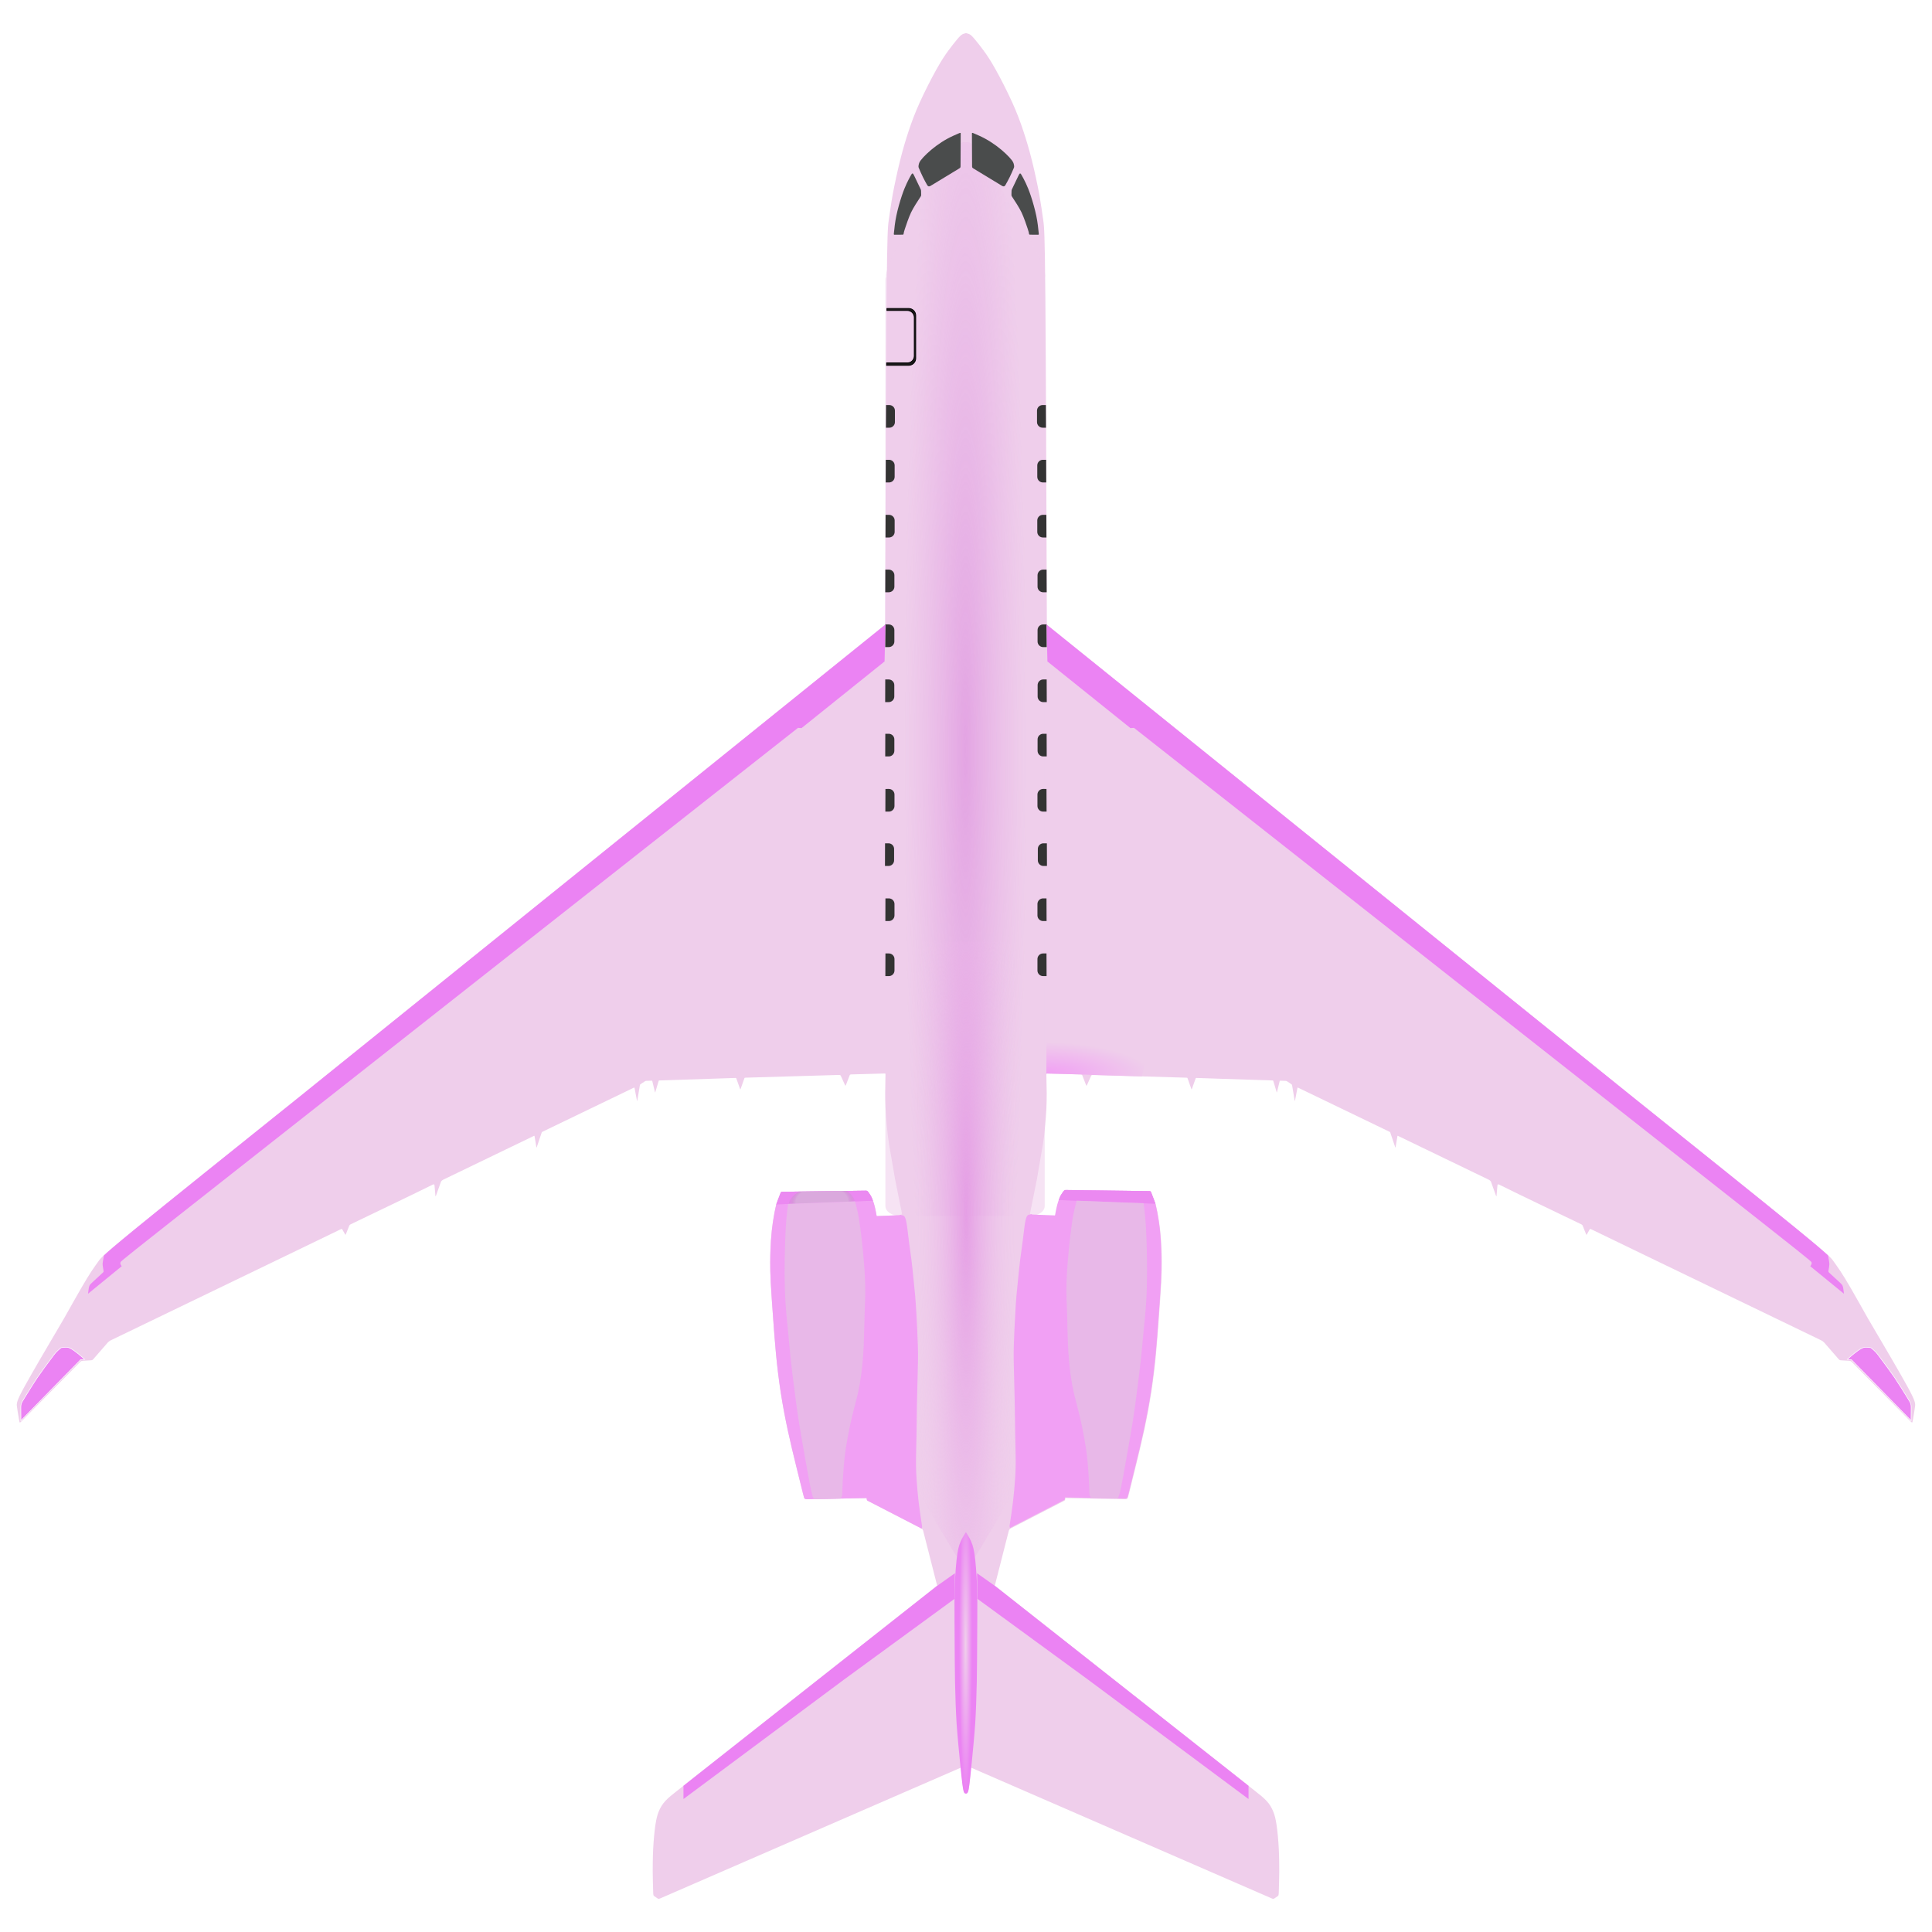 <?xml version="1.0" encoding="UTF-8" standalone="no"?>
<!-- Created with Inkscape (http://www.inkscape.org/) -->

<svg
   width="275mm"
   height="275mm"
   viewBox="0 0 275 275"
   version="1.1"
   id="svg5"
   xml:space="preserve"
   xmlns:xlink="http://www.w3.org/1999/xlink"
   xmlns="http://www.w3.org/2000/svg"
   xmlns:svg="http://www.w3.org/2000/svg"><defs
     id="defs2"><linearGradient
       id="linearGradient5"><stop
         style="stop-color:#e3a4e3;stop-opacity:1;"
         offset="0"
         id="stop4" /><stop
         style="stop-color:#efceeb;stop-opacity:0.565;"
         offset="0.711"
         id="stop5" /></linearGradient><linearGradient
       id="linearGradient2"><stop
         style="stop-color:#f1a0f4;stop-opacity:1;"
         offset="0"
         id="stop1" /><stop
         style="stop-color:#efceeb;stop-opacity:1;"
         offset="1"
         id="stop2" /></linearGradient><linearGradient
       id="linearGradient12"><stop
         style="stop-color:#696969;stop-opacity:0;"
         offset="0"
         id="stop13" /><stop
         style="stop-color:#585858;stop-opacity:0;"
         offset="1"
         id="stop14" /></linearGradient><linearGradient
       id="linearGradient11"><stop
         style="stop-color:#efceeb;stop-opacity:1;"
         offset="0"
         id="stop11" /><stop
         style="stop-color:#eb83f3;stop-opacity:1;"
         offset="1"
         id="stop12" /></linearGradient><linearGradient
       id="linearGradient35"><stop
         style="stop-color:#e59fe5;stop-opacity:1;"
         offset="0"
         id="stop35" /><stop
         style="stop-color:#efceeb;stop-opacity:0;"
         offset="1"
         id="stop36" /></linearGradient><linearGradient
       id="linearGradient21"><stop
         style="stop-color:#c9c9c9;stop-opacity:1;"
         offset="0.764"
         id="stop21" /><stop
         style="stop-color:#898989;stop-opacity:0;"
         offset="1"
         id="stop22" /></linearGradient><radialGradient
       xlink:href="#linearGradient21"
       id="radialGradient22"
       cx="130.173"
       cy="187.117"
       fx="130.173"
       fy="187.117"
       r="4.743"
       gradientTransform="matrix(1.021,-0.039,0.023,0.6,-7.004,77.036)"
       gradientUnits="userSpaceOnUse" /><radialGradient
       xlink:href="#linearGradient5"
       id="radialGradient36"
       cx="150.842"
       cy="25.849"
       fx="150.842"
       fy="25.849"
       r="7.733"
       gradientTransform="matrix(-1.581,0,0.001,-21.117,389.104,665.851)"
       gradientUnits="userSpaceOnUse" /><radialGradient
       xlink:href="#linearGradient11"
       id="radialGradient12"
       cx="150.6"
       cy="249.385"
       fx="150.6"
       fy="249.385"
       r="1.627"
       gradientTransform="matrix(0,12.907,-0.573,0,293.574,-1696.572)"
       gradientUnits="userSpaceOnUse" /><radialGradient
       xlink:href="#linearGradient12"
       id="radialGradient14"
       cx="150.548"
       cy="249.557"
       fx="150.548"
       fy="249.557"
       r="1.627"
       gradientTransform="matrix(0.386,0,0,11.438,92.63,-2607.911)"
       gradientUnits="userSpaceOnUse" /><radialGradient
       xlink:href="#linearGradient35"
       id="radialGradient7"
       gradientUnits="userSpaceOnUse"
       gradientTransform="matrix(0.959,0,-8.2187016e-4,12.229,6.112,-130.528)"
       cx="150.842"
       cy="25.849"
       fx="150.842"
       fy="25.849"
       r="7.733" /><radialGradient
       xlink:href="#linearGradient2"
       id="radialGradient13"
       gradientUnits="userSpaceOnUse"
       gradientTransform="matrix(-2.145,0.055,0.016,0.639,484.45,51.315)"
       cx="162.223"
       cy="165.388"
       fx="162.223"
       fy="165.388"
       r="6.988" /><filter
       style="color-interpolation-filters:sRGB"
       id="filter5"
       x="-0.075"
       y="-0.02"
       width="1.151"
       height="1.041"><feGaussianBlur
         stdDeviation="0.361"
         id="feGaussianBlur5" /></filter></defs><g
     id="layer1"
     style="display:inline"><g
       id="g5"
       style="display:inline;opacity:1"
       transform="translate(-13.228,-13.155)"><path
         id="path2"
         style="display:inline;opacity:1;fill:#efceeb;fill-opacity:1;stroke-width:0.119"
         d="m 150.696,17.877 c 10e-6,-1e-6 -0.032,0.008 -0.063,0.016 -0.032,0.008 0.031,-0.008 -5.1e-4,0 -0.032,0.008 -0.19,0.046 -0.308,0.093 -0.118,0.047 -0.228,0.109 -0.365,0.233 -0.137,0.123 -0.301,0.308 -0.587,0.653 -0.286,0.345 -0.692,0.849 -1.15,1.474 -0.458,0.625 -0.968,1.371 -1.697,2.675 -0.729,1.303 -1.677,3.162 -2.377,4.707 -0.7,1.545 -1.153,2.777 -1.581,4.065 -0.428,1.288 -0.829,2.63 -1.215,4.174 -0.386,1.543 -0.832,3.638 -1.052,4.842 -0.219,1.204 -0.433,2.722 -0.567,3.679 -0.134,0.957 -0.225,1.607 -0.304,11.155 -0.079,9.548 -0.145,27.995 -0.212,46.442 l -55.631,44.835 -27.815,22.417 c -9.278,7.436 -18.556,14.873 -23.291,18.741 -4.735,3.868 -4.927,4.169 -5.189,4.539 -0.261,0.37 -0.592,0.81 -0.992,1.412 -0.4,0.602 -0.869,1.366 -1.536,2.519 -0.668,1.152 -1.533,2.693 -2.399,4.233 -2.263,3.846 -4.526,7.692 -5.656,9.752 -1.13,2.06 -1.125,2.386 -1.072,2.815 0.054,0.429 0.195,1.292 0.276,1.752 0.08,0.46 0.099,0.522 0.137,0.532 0.039,0.011 0.096,-0.036 0.153,-0.082 l 8.364,-8.471 c 0.068,-0.068 0.135,-0.136 0.212,-0.174 0.076,-0.038 0.161,-0.046 0.246,-0.054 l 1.141,-0.068 c 0.071,-0.006 0.141,-0.012 0.198,-0.04 0.058,-0.028 0.102,-0.077 0.146,-0.126 l 2.067,-2.374 c 0.075,-0.071 0.151,-0.142 0.24,-0.203 0.089,-0.061 0.193,-0.111 0.296,-0.161 l 7.964,-3.844 8.273,-3.994 8.273,-3.994 8.104,-3.918 c 0.056,-0.025 0.112,-0.051 0.151,-0.044 0.039,0.007 0.061,0.045 0.083,0.084 l 0.363,0.641 c 0.027,0.054 0.054,0.107 0.079,0.105 0.025,-0.002 0.048,-0.061 0.071,-0.12 l 0.445,-1.115 c 0.023,-0.056 0.045,-0.112 0.084,-0.156 0.039,-0.044 0.095,-0.075 0.15,-0.107 l 5.861,-2.817 3.014,-1.455 2.768,-1.356 c 0.082,-0.033 0.164,-0.066 0.211,-0.049 0.047,0.017 0.059,0.085 0.071,0.153 l 0.121,1.383 c 0.008,0.086 0.015,0.172 0.034,0.172 0.019,-6.1e-4 0.049,-0.088 0.079,-0.176 l 0.696,-1.938 c 0.039,-0.05 0.078,-0.099 0.124,-0.141 0.046,-0.041 0.101,-0.074 0.155,-0.107 l 6.507,-3.142 3.254,-1.571 3.16,-1.526 c 0.031,-0.015 0.062,-0.03 0.081,-0.02 0.019,0.01 0.024,0.044 0.03,0.079 l 0.255,1.525 c 0.007,0.04 0.013,0.081 0.024,0.081 0.01,-5.9e-4 0.024,-0.043 0.038,-0.084 l 0.7,-2.077 c 0.007,-0.02 0.014,-0.04 0.03,-0.057 0.016,-0.016 0.042,-0.029 0.067,-0.041 l 12.983,-6.262 c 0.039,-0.019 0.077,-0.037 0.101,-0.024 0.024,0.013 0.032,0.058 0.041,0.102 l 0.315,1.65 c 0.015,0.08 0.03,0.159 0.045,0.157 0.015,-0.002 0.029,-0.086 0.042,-0.17 l 0.341,-2.047 c 0.007,-0.042 0.014,-0.083 0.041,-0.12 0.027,-0.037 0.075,-0.068 0.122,-0.099 l 0.548,-0.363 c 0.036,-0.024 0.072,-0.047 0.113,-0.06 0.041,-0.013 0.087,-0.014 0.132,-0.015 l 0.716,-0.021 c 0.03,-0.001 0.059,-0.002 0.077,0.013 0.019,0.015 0.026,0.044 0.033,0.074 l 0.361,1.491 c 0.011,0.047 0.022,0.094 0.036,0.091 0.013,-0.002 0.029,-0.053 0.044,-0.105 l 0.451,-1.503 c 0.009,-0.031 0.018,-0.06 0.041,-0.076 0.024,-0.016 0.062,-0.018 0.1,-0.019 l 10.764,-0.354 c 0.044,-0.001 0.087,-0.003 0.116,0.016 0.029,0.019 0.042,0.058 0.056,0.097 l 0.497,1.396 c 0.02,0.055 0.039,0.11 0.059,0.11 0.02,-4.3e-4 0.04,-0.057 0.059,-0.113 l 0.515,-1.455 c 0.01,-0.029 0.02,-0.057 0.045,-0.072 0.025,-0.015 0.065,-0.017 0.105,-0.018 l 13.268,-0.39 c 0.084,-0.002 0.167,-0.005 0.223,0.024 0.055,0.029 0.082,0.088 0.109,0.147 l 0.546,1.216 c 0.032,0.07 0.063,0.141 0.092,0.142 0.029,9.2e-4 0.055,-0.068 0.082,-0.137 l 0.491,-1.273 c 0.024,-0.063 0.048,-0.125 0.095,-0.158 0.046,-0.032 0.116,-0.034 0.184,-0.036 l 4.737,-0.13 c 0.042,-0.001 0.084,-0.002 0.105,0.019 0.021,0.021 0.021,0.065 0.022,0.108 l -0.051,2.655 c 0.004,0.718 0.007,1.436 0.045,2.211 0.038,0.775 0.11,1.607 0.183,2.439 l 0.133,1.344 c 0.057,0.434 0.115,0.869 0.167,1.215 0.052,0.347 0.099,0.606 0.146,0.865 l 0.751,4.342 0.875,4.34 c 0.041,0.203 0.082,0.406 0.025,0.511 -0.057,0.105 -0.21,0.113 -0.364,0.12 l -2.689,0.105 -0.495,0.02 c -0.027,-0.145 -0.054,-0.291 -0.084,-0.45 -0.03,-0.16 -0.062,-0.333 -0.115,-0.574 -0.053,-0.24 -0.128,-0.547 -0.203,-0.794 -0.075,-0.246 -0.152,-0.432 -0.219,-0.596 -0.067,-0.164 -0.125,-0.306 -0.205,-0.451 -0.08,-0.144 -0.182,-0.291 -0.269,-0.417 -0.088,-0.126 -0.161,-0.233 -0.24,-0.285 -0.079,-0.053 -0.162,-0.052 -0.246,-0.051 l -11.81,0.155 c -0.075,0.001 -0.15,0.002 -0.199,0.036 -0.05,0.034 -0.075,0.1 -0.176,0.365 -0.101,0.265 -0.278,0.729 -0.379,0.994 -0.101,0.264 -0.125,0.329 -0.144,0.395 -0.019,0.067 -0.032,0.137 -0.073,0.32 -0.042,0.183 -0.111,0.481 -0.186,0.87 -0.075,0.389 -0.154,0.871 -0.22,1.303 -0.065,0.432 -0.116,0.813 -0.163,1.258 -0.047,0.445 -0.091,0.955 -0.122,1.426 -0.031,0.471 -0.05,0.903 -0.067,1.366 -0.017,0.463 -0.03,0.957 -0.033,1.667 -0.002,0.71 0.007,1.636 0.079,2.999 0.071,1.363 0.204,3.163 0.33,4.906 0.126,1.743 0.246,3.429 0.413,5.178 0.167,1.749 0.38,3.56 0.662,5.396 0.282,1.836 0.634,3.695 1.012,5.455 0.379,1.76 0.845,3.669 1.17,4.989 0.325,1.32 0.866,3.495 0.998,4.028 0.132,0.533 0.168,0.676 0.264,0.747 0.095,0.07 0.251,0.067 0.406,0.064 l 8.384,-0.164 0.026,0.164 c 0.006,0.054 0.013,0.108 0.039,0.147 0.027,0.039 0.074,0.063 0.122,0.088 l 7.508,3.873 c 0.1,0.051 0.2,0.103 0.263,0.181 0.063,0.078 0.09,0.183 0.117,0.288 l 1.873,7.346 0.1,0.392 -0.281,0.222 -4.821,3.8 -4.821,3.801 -4.821,3.8 -4.821,3.801 -4.82,3.8 -4.821,3.801 -4.821,3.8 -3.062,2.425 c -0.586,0.459 -1.173,0.917 -1.606,1.39 -0.433,0.472 -0.714,0.958 -0.926,1.473 -0.212,0.515 -0.357,1.061 -0.488,1.951 -0.131,0.89 -0.249,2.126 -0.312,3.344 -0.063,1.218 -0.071,2.645 -0.069,3.316 0.002,0.671 0.021,1.292 0.032,1.656 0.011,0.364 0.029,0.957 0.036,1.212 0.008,0.255 0.011,0.379 0.04,0.459 0.028,0.08 0.081,0.116 0.134,0.152 l 0.238,0.161 0.187,0.126 c 0.058,0.039 0.115,0.078 0.186,0.079 0.071,0.001 0.155,-0.036 0.239,-0.072 l 10.506,-4.569 10.759,-4.679 10.759,-4.679 10.759,-4.679 0.062,0.633 0.056,0.582 0.062,0.653 0.069,0.665 0.072,0.51 0.097,0.387 c 0.004,0.018 0.011,0.044 0.013,0.053 0.002,0.009 0.047,0.062 0.072,0.092 0.025,0.029 0.111,0.097 0.126,0.103 0.016,0.006 0.027,0.011 0.047,0.017 0.02,0.007 0.029,0.009 0.04,0.009 0.012,10e-6 0.018,10e-4 0.037,-0.005 0.02,-0.007 0.04,-0.011 0.056,-0.018 0.016,-0.007 0.094,-0.07 0.12,-0.099 0.025,-0.029 0.054,-0.067 0.067,-0.094 0.012,-0.026 0.018,-0.056 0.018,-0.056 l 0.098,-0.388 0.072,-0.51 0.069,-0.665 0.062,-0.653 0.056,-0.582 0.062,-0.633 10.759,4.679 10.759,4.679 10.759,4.679 10.506,4.569 c 0.084,0.037 0.169,0.073 0.24,0.072 0.071,-10e-4 0.128,-0.04 0.186,-0.079 l 0.187,-0.126 0.238,-0.161 c 0.053,-0.036 0.106,-0.072 0.134,-0.152 0.028,-0.08 0.032,-0.204 0.04,-0.459 0.008,-0.255 0.025,-0.847 0.036,-1.212 0.011,-0.364 0.029,-0.985 0.032,-1.656 0.002,-0.671 -0.006,-2.098 -0.069,-3.316 -0.063,-1.218 -0.181,-2.454 -0.312,-3.344 -0.131,-0.89 -0.275,-1.435 -0.488,-1.951 -0.212,-0.515 -0.493,-1.001 -0.926,-1.473 -0.433,-0.472 -1.02,-0.931 -1.606,-1.39 l -3.062,-2.425 -4.821,-3.8 -4.821,-3.801 -4.821,-3.8 -4.821,-3.801 -4.821,-3.8 -4.82,-3.801 -4.821,-3.8 -0.281,-0.222 0.1,-0.392 1.873,-7.346 c 0.027,-0.105 0.053,-0.21 0.117,-0.288 0.063,-0.078 0.163,-0.129 0.263,-0.181 l 7.508,-3.873 c 0.048,-0.025 0.095,-0.049 0.122,-0.088 0.027,-0.039 0.033,-0.093 0.039,-0.147 l 0.026,-0.164 8.385,0.164 c 0.155,0.003 0.311,0.006 0.406,-0.064 0.095,-0.07 0.131,-0.214 0.264,-0.747 0.132,-0.533 0.673,-2.708 0.998,-4.028 0.325,-1.32 0.791,-3.229 1.17,-4.989 0.379,-1.76 0.731,-3.62 1.013,-5.455 0.282,-1.836 0.495,-3.647 0.662,-5.396 0.167,-1.749 0.287,-3.435 0.413,-5.178 0.126,-1.743 0.259,-3.543 0.33,-4.906 0.071,-1.363 0.08,-2.289 0.078,-2.999 -0.002,-0.71 -0.016,-1.204 -0.033,-1.667 -0.017,-0.463 -0.035,-0.895 -0.067,-1.366 -0.031,-0.471 -0.074,-0.98 -0.121,-1.426 -0.047,-0.445 -0.099,-0.827 -0.164,-1.258 -0.065,-0.432 -0.144,-0.913 -0.219,-1.303 -0.075,-0.389 -0.145,-0.687 -0.186,-0.87 -0.042,-0.183 -0.055,-0.253 -0.074,-0.32 -0.019,-0.067 -0.043,-0.131 -0.144,-0.395 -0.101,-0.264 -0.278,-0.728 -0.379,-0.994 -0.101,-0.265 -0.126,-0.332 -0.176,-0.365 -0.05,-0.034 -0.125,-0.035 -0.199,-0.036 l -11.809,-0.155 c -0.084,-0.001 -0.167,-0.002 -0.246,0.051 -0.079,0.053 -0.153,0.159 -0.24,0.285 -0.088,0.126 -0.189,0.273 -0.269,0.417 -0.08,0.144 -0.138,0.287 -0.206,0.451 -0.067,0.164 -0.143,0.35 -0.219,0.596 -0.075,0.246 -0.15,0.553 -0.203,0.794 -0.053,0.24 -0.086,0.414 -0.116,0.574 -0.03,0.16 -0.056,0.305 -0.083,0.45 l -0.495,-0.02 -2.689,-0.105 c -0.154,-0.007 -0.308,-0.015 -0.364,-0.12 -0.057,-0.105 -0.016,-0.308 0.025,-0.511 l 0.875,-4.34 0.751,-4.342 c 0.047,-0.259 0.094,-0.518 0.146,-0.865 0.052,-0.347 0.109,-0.781 0.166,-1.215 l 0.133,-1.344 c 0.073,-0.832 0.145,-1.664 0.183,-2.439 0.038,-0.775 0.041,-1.493 0.045,-2.211 l -0.051,-2.655 c 2e-4,-0.043 4.1e-4,-0.087 0.022,-0.108 0.021,-0.021 0.063,-0.02 0.105,-0.019 l 4.736,0.13 c 0.069,0.002 0.138,0.004 0.184,0.036 0.046,0.032 0.071,0.095 0.095,0.158 l 0.491,1.273 c 0.026,0.069 0.053,0.138 0.082,0.137 0.029,-9.2e-4 0.06,-0.071 0.092,-0.142 l 0.546,-1.216 c 0.027,-0.059 0.053,-0.119 0.109,-0.147 0.055,-0.029 0.139,-0.026 0.222,-0.024 l 13.269,0.39 c 0.04,10e-4 0.08,0.003 0.105,0.018 0.025,0.015 0.035,0.044 0.045,0.072 l 0.515,1.455 c 0.02,0.056 0.04,0.112 0.059,0.113 0.02,4.3e-4 0.039,-0.055 0.058,-0.11 l 0.498,-1.396 c 0.014,-0.039 0.027,-0.078 0.056,-0.097 0.029,-0.019 0.073,-0.017 0.116,-0.016 l 10.764,0.354 c 0.038,10e-4 0.076,0.003 0.1,0.019 0.024,0.016 0.032,0.046 0.041,0.076 l 0.451,1.503 c 0.015,0.051 0.031,0.103 0.044,0.105 0.013,0.002 0.025,-0.045 0.036,-0.091 l 0.361,-1.491 c 0.007,-0.03 0.014,-0.06 0.033,-0.074 0.019,-0.015 0.048,-0.014 0.077,-0.013 l 0.716,0.021 c 0.045,10e-4 0.091,0.003 0.132,0.015 0.041,0.013 0.076,0.036 0.113,0.06 l 0.549,0.363 c 0.047,0.031 0.094,0.063 0.121,0.099 0.027,0.037 0.034,0.078 0.041,0.12 l 0.341,2.047 c 0.014,0.084 0.028,0.168 0.042,0.17 0.015,0.002 0.03,-0.078 0.045,-0.157 l 0.315,-1.65 c 0.008,-0.045 0.017,-0.089 0.041,-0.102 0.024,-0.013 0.062,0.005 0.101,0.024 l 12.983,6.262 c 0.025,0.012 0.051,0.025 0.067,0.041 0.016,0.017 0.023,0.036 0.03,0.057 l 0.7,2.077 c 0.014,0.042 0.028,0.084 0.038,0.084 0.01,5e-4 0.017,-0.04 0.024,-0.081 l 0.255,-1.525 c 0.006,-0.034 0.011,-0.069 0.03,-0.079 0.019,-0.01 0.049,0.005 0.081,0.02 l 3.16,1.526 3.254,1.571 6.507,3.142 c 0.054,0.033 0.108,0.066 0.154,0.107 0.046,0.041 0.085,0.091 0.125,0.141 l 0.696,1.938 c 0.03,0.087 0.06,0.175 0.079,0.176 0.019,6.1e-4 0.026,-0.086 0.034,-0.172 l 0.12,-1.383 c 0.012,-0.068 0.024,-0.136 0.071,-0.153 0.047,-0.017 0.129,0.015 0.211,0.049 l 2.767,1.356 3.014,1.455 5.861,2.817 c 0.056,0.031 0.112,0.063 0.151,0.107 0.039,0.044 0.061,0.099 0.084,0.156 l 0.445,1.115 c 0.023,0.059 0.047,0.118 0.072,0.12 0.025,0.002 0.052,-0.051 0.079,-0.105 l 0.363,-0.641 c 0.022,-0.039 0.043,-0.077 0.082,-0.084 0.039,-0.007 0.096,0.018 0.152,0.044 l 8.104,3.918 8.273,3.994 8.273,3.994 7.964,3.844 c 0.103,0.05 0.206,0.1 0.295,0.161 0.089,0.061 0.164,0.132 0.24,0.203 l 2.067,2.374 c 0.044,0.049 0.089,0.099 0.147,0.126 0.058,0.028 0.128,0.034 0.198,0.04 l 1.14,0.068 c 0.085,0.008 0.171,0.016 0.247,0.054 0.076,0.038 0.144,0.106 0.212,0.174 l 8.364,8.471 c 0.057,0.046 0.115,0.092 0.153,0.082 0.039,-0.011 0.058,-0.072 0.138,-0.532 0.081,-0.46 0.222,-1.323 0.275,-1.752 0.054,-0.429 0.058,-0.755 -1.071,-2.815 -1.13,-2.06 -3.393,-5.906 -5.656,-9.752 -0.866,-1.541 -1.731,-3.081 -2.399,-4.233 -0.668,-1.152 -1.137,-1.917 -1.537,-2.519 -0.4,-0.602 -0.731,-1.042 -0.992,-1.412 -0.261,-0.37 -0.454,-0.671 -5.189,-4.539 -4.735,-3.868 -14.013,-11.305 -23.291,-18.741 L 217.867,146.92 162.237,102.085 c -0.067,-18.447 -0.133,-36.894 -0.212,-46.442 -0.079,-9.548 -0.17,-10.198 -0.304,-11.155 -0.134,-0.957 -0.347,-2.475 -0.566,-3.679 -0.219,-1.204 -0.665,-3.298 -1.052,-4.842 -0.386,-1.544 -0.788,-2.886 -1.216,-4.174 -0.428,-1.288 -0.88,-2.52 -1.58,-4.065 -0.7,-1.545 -1.648,-3.404 -2.377,-4.707 -0.729,-1.303 -1.239,-2.05 -1.697,-2.675 -0.458,-0.625 -0.864,-1.129 -1.15,-1.474 -0.286,-0.345 -0.45,-0.529 -0.587,-0.653 -0.137,-0.123 -0.246,-0.186 -0.365,-0.233 -0.118,-0.047 -0.245,-0.078 -0.309,-0.093 -0.063,-0.015 -0.042,-0.013 -0.063,-0.016 -0.008,-9.88e-4 -0.02,-0.005 -0.031,-0.005 -0.018,3.6e-5 -0.033,0.005 -0.033,0.005 0,-1e-6 4e-5,10e-7 4e-5,0 z" /><g
         id="g54"
         style="display:inline;opacity:1"><path
           id="path34"
           style="display:inline;opacity:1;fill:url(#radialGradient36);fill-opacity:1;stroke:none;stroke-width:0.096;stroke-opacity:1"
           d="m 150.691,33.39 c -0.136,-9.98e-4 -0.272,0.001 -0.31,0.003 -0.757,0.028 -1.603,1.282 -2.309,2.421 -0.706,1.139 -1.273,2.162 -2.102,3.625 -0.829,1.462 -1.92,3.364 -3.487,6.12 -1.447,2.546 -3.295,5.817 -3.127,6.999 -0.04,0.108 -0.098,0.211 -0.098,0.328 V 184.833 c 0,0.771 0.927,1.392 2.079,1.392 h 18.513 c 1.152,0 2.079,-0.621 2.079,-1.392 V 52.885 c 0,-0.032 -0.024,-0.059 -0.027,-0.091 0.527,-0.912 -1.497,-4.493 -3.054,-7.233 -1.567,-2.757 -2.658,-4.658 -3.487,-6.12 -0.829,-1.462 -1.396,-2.486 -2.102,-3.625 -0.706,-1.139 -1.552,-2.393 -2.309,-2.421 -0.021,-7.71e-4 -0.104,4.56e-4 -0.164,5.09e-4 -0.039,-9.99e-4 -0.053,-0.005 -0.095,-0.005 z" /><path
           id="path7"
           style="display:inline;opacity:1;fill:url(#radialGradient7);fill-opacity:1;stroke:none;stroke-width:0.057;stroke-opacity:1"
           d="m 150.713,235.718 c 0.082,5.6e-4 0.165,-5.7e-4 0.188,-0.001 0.459,-0.016 0.972,-0.742 1.4,-1.402 0.428,-0.659 0.772,-1.252 1.275,-2.099 0.503,-0.847 1.164,-1.948 2.115,-3.544 0.878,-1.474 1.998,-3.368 1.896,-4.053 0.024,-0.062 0.06,-0.122 0.06,-0.19 v -76.408 c 0,-0.447 -0.562,-0.806 -1.261,-0.806 h -11.229 c -0.699,0 -1.261,0.36 -1.261,0.806 v 76.409 c 0,0.019 0.015,0.034 0.017,0.053 -0.32,0.528 0.908,2.602 1.853,4.189 0.95,1.596 1.612,2.697 2.115,3.544 0.503,0.847 0.846,1.44 1.275,2.099 0.428,0.659 0.942,1.386 1.4,1.402 0.013,4.5e-4 0.063,-2.6e-4 0.1,-2.9e-4 0.024,5.6e-4 0.032,0.003 0.058,0.003 z" /></g><use
         x="0"
         y="0"
         xlink:href="#path55"
         id="use18"
         transform="matrix(-1,0,0,1,301.454,4.7000054e-4)"
         style="display:inline;opacity:1;fill:#4d0005;fill-opacity:1" /><path
         id="path55"
         style="display:inline;opacity:1;fill:#eb83f3;fill-opacity:1;stroke-width:0.119"
         d="m 149.153,237.088 -2.533,1.793 -0.006,-0.003 -0.268,0.211 -4.821,3.8 -4.821,3.801 -4.821,3.8 -4.821,3.801 -4.82,3.8 -4.821,3.801 -4.821,3.8 -2.088,1.653 v 1.883 l 22.87,-17.016 15.71,-11.476 z" /><g
         id="g22"><path
           id="path25"
           style="display:inline;opacity:1;mix-blend-mode:normal;fill:#f1a0f4;fill-opacity:1;stroke-width:0.119"
           d="m 136.433,182.638 -11.81,0.155 c -0.075,0.001 -0.15,0.002 -0.199,0.036 -0.05,0.034 -0.075,0.1 -0.176,0.365 -0.101,0.265 -0.278,0.729 -0.379,0.994 -0.101,0.264 -0.125,0.329 -0.144,0.395 -0.019,0.067 -0.032,0.137 -0.073,0.32 -0.042,0.183 -0.111,0.481 -0.186,0.87 -0.075,0.389 -0.154,0.871 -0.22,1.303 -0.065,0.432 -0.116,0.813 -0.163,1.258 -0.047,0.445 -0.091,0.955 -0.122,1.426 -0.031,0.471 -0.05,0.903 -0.067,1.366 -0.017,0.463 -0.03,0.957 -0.033,1.667 -0.002,0.71 0.007,1.636 0.079,2.999 0.071,1.363 0.204,3.163 0.33,4.906 0.126,1.743 0.246,3.429 0.413,5.178 0.167,1.749 0.38,3.56 0.662,5.396 0.282,1.836 0.634,3.695 1.012,5.455 0.379,1.76 0.845,3.669 1.17,4.989 0.325,1.32 0.866,3.495 0.998,4.028 0.132,0.533 0.168,0.676 0.264,0.747 0.095,0.07 0.251,0.067 0.406,0.064 l 8.384,-0.164 0.026,0.164 c 0.006,0.054 0.013,0.108 0.039,0.147 0.027,0.039 0.074,0.063 0.122,0.088 l 7.508,3.873 c 0.049,0.025 0.084,0.06 0.128,0.088 0.107,-0.143 0.079,-0.332 0.033,-0.615 -0.059,-0.359 -0.136,-0.865 -0.218,-1.442 -0.082,-0.577 -0.168,-1.224 -0.238,-1.816 -0.07,-0.592 -0.125,-1.13 -0.172,-1.664 -0.047,-0.534 -0.086,-1.064 -0.121,-1.61 -0.035,-0.546 -0.066,-1.107 -0.074,-1.832 -0.008,-0.725 0.008,-1.614 0.023,-2.273 0.016,-0.659 0.031,-1.087 0.047,-2.132 0.016,-1.045 0.031,-2.705 0.062,-4.373 0.031,-1.668 0.078,-3.344 0.113,-4.619 0.035,-1.275 0.058,-2.147 0.023,-3.496 -0.035,-1.349 -0.128,-3.173 -0.198,-4.447 -0.07,-1.275 -0.117,-2 -0.195,-2.885 -0.078,-0.885 -0.187,-1.929 -0.273,-2.763 -0.086,-0.834 -0.148,-1.458 -0.258,-2.316 -0.11,-0.858 -0.266,-1.95 -0.375,-2.801 -0.109,-0.851 -0.169,-1.46 -0.249,-2.011 -0.08,-0.551 -0.179,-1.044 -0.322,-1.284 -0.143,-0.24 -0.331,-0.226 -0.444,-0.244 -0.054,-0.009 -0.091,-0.026 -0.136,-0.074 -0.073,0.031 -0.135,0.072 -0.234,0.077 l -2.689,0.105 -0.495,0.019 c -0.027,-0.145 -0.054,-0.291 -0.084,-0.45 -0.03,-0.16 -0.062,-0.333 -0.115,-0.574 -0.053,-0.24 -0.128,-0.547 -0.203,-0.794 -0.075,-0.246 -0.152,-0.432 -0.219,-0.596 -0.067,-0.164 -0.125,-0.306 -0.205,-0.451 -0.08,-0.144 -0.182,-0.291 -0.269,-0.417 -0.088,-0.126 -0.161,-0.233 -0.24,-0.285 -0.079,-0.053 -0.162,-0.051 -0.246,-0.05 z" /><path
           id="path6"
           style="display:inline;opacity:1;fill:#eb83f3;fill-opacity:1;stroke:none;stroke-width:0.079"
           d="m 136.433,182.638 -11.81,0.155 c -0.075,0.001 -0.15,0.002 -0.199,0.036 -0.05,0.034 -0.075,0.1 -0.176,0.365 -0.101,0.265 -0.278,0.729 -0.379,0.994 -0.101,0.264 -0.125,0.329 -0.144,0.395 -1.5e-4,5.3e-4 -3.6e-4,0.002 -5.2e-4,0.003 l 13.75,-0.525 c -0.027,-0.068 -0.056,-0.159 -0.081,-0.22 -0.067,-0.164 -0.125,-0.306 -0.205,-0.451 -0.08,-0.144 -0.182,-0.291 -0.269,-0.417 -0.088,-0.126 -0.161,-0.233 -0.24,-0.285 -0.079,-0.053 -0.162,-0.051 -0.246,-0.05 z" /><path
           id="path20"
           style="display:inline;opacity:0.5;fill:#ec91f0;fill-opacity:1;stroke:none;stroke-width:0.079"
           d="m 136.439,182.638 -11.81,0.155 c -0.075,0.001 -0.15,0.002 -0.199,0.036 -0.05,0.034 -0.075,0.1 -0.176,0.365 -0.101,0.265 -0.278,0.729 -0.379,0.994 -0.101,0.264 -0.125,0.329 -0.144,0.395 -1.5e-4,5.3e-4 -3.6e-4,0.002 -5.2e-4,0.003 l 13.75,-0.525 c -0.027,-0.068 -0.056,-0.159 -0.081,-0.22 -0.067,-0.164 -0.125,-0.306 -0.205,-0.451 -0.08,-0.144 -0.182,-0.291 -0.269,-0.417 -0.088,-0.126 -0.161,-0.233 -0.24,-0.285 -0.079,-0.053 -0.162,-0.051 -0.246,-0.05 z" /><path
           id="path21"
           style="display:inline;opacity:0.5;fill:url(#radialGradient22);fill-opacity:1;stroke:none;stroke-width:0.079"
           d="m 133.789,182.672 -6.746,0.089 c -0.166,0.065 -0.296,0.137 -0.413,0.213 -0.197,0.129 -0.359,0.269 -0.497,0.408 -0.138,0.138 -0.253,0.275 -0.354,0.427 -0.101,0.152 -0.189,0.319 -0.252,0.464 -0.046,0.104 -0.075,0.186 -0.097,0.252 l 9.486,-0.362 c -0.018,-0.078 -0.04,-0.159 -0.073,-0.248 -0.051,-0.134 -0.125,-0.28 -0.202,-0.4 -0.076,-0.12 -0.154,-0.215 -0.241,-0.311 -0.087,-0.095 -0.184,-0.19 -0.302,-0.291 -0.089,-0.076 -0.194,-0.157 -0.309,-0.24 z" /><path
           id="path23"
           style="display:inline;opacity:1;fill:#e8b8e8;fill-opacity:1;stroke-width:0.119;filter:url(#filter5)"
           d="m 134.933,184.158 -9.524,0.364 c -0.036,0.242 -0.068,0.437 -0.113,0.819 -0.072,0.617 -0.16,1.499 -0.221,2.47 -0.061,0.97 -0.093,2.028 -0.121,3.125 -0.028,1.097 -0.05,2.232 -0.044,3.533 0.006,1.301 0.039,2.767 0.127,4.151 0.088,1.384 0.231,2.685 0.358,4.008 0.127,1.323 0.237,2.668 0.397,4.139 0.16,1.472 0.369,3.07 0.546,4.454 0.176,1.384 0.32,2.552 0.601,4.31 0.281,1.758 0.7,4.107 1.03,5.965 0.331,1.858 0.573,3.225 0.783,4.101 0.1,0.418 0.194,0.722 0.343,0.942 l 3.744,-0.073 c 0.312,-0.303 0.29,-0.715 0.295,-1.232 0.006,-0.645 0.061,-1.45 0.116,-2.255 0.055,-0.805 0.11,-1.61 0.204,-2.431 0.094,-0.821 0.226,-1.659 0.402,-2.629 0.176,-0.97 0.397,-2.073 0.645,-3.109 0.248,-1.036 0.524,-2.006 0.756,-2.993 0.232,-0.987 0.419,-1.99 0.573,-3.175 0.154,-1.185 0.275,-2.552 0.342,-4.018 0.066,-1.466 0.077,-3.032 0.121,-4.415 0.044,-1.384 0.121,-2.585 0.088,-4.101 -0.033,-1.516 -0.176,-3.346 -0.314,-4.785 -0.138,-1.439 -0.27,-2.486 -0.38,-3.324 -0.11,-0.838 -0.199,-1.466 -0.326,-2.084 -0.127,-0.617 -0.292,-1.224 -0.379,-1.55 -0.042,-0.159 -0.036,-0.147 -0.05,-0.205 z" /></g><use
         x="0"
         y="0"
         xlink:href="#g22"
         id="use5"
         transform="matrix(-1,0,0,1,301.411,-0.098)"
         style="display:inline;opacity:1;fill:#ed3535;fill-opacity:1" /><g
         id="g11"
         style="display:inline;opacity:1"><path
           id="path11"
           style="display:inline;opacity:1;fill:url(#radialGradient12);fill-opacity:1;stroke-width:0.079"
           d="m 150.713,231.229 v 0.003 c -0.349,0.556 -0.699,1.112 -0.921,1.783 -0.223,0.672 -0.32,1.461 -0.416,2.249 -0.069,0.728 -0.138,1.456 -0.189,2.365 -0.051,0.91 -0.091,2.219 -0.098,3.463 -0.007,1.244 0.015,4.301 0.022,5.645 0.007,1.343 0.017,3.871 0.055,5.823 0.038,1.952 0.121,4.329 0.222,5.878 0.101,1.549 0.354,4.163 0.483,5.484 0.13,1.321 0.298,3 0.419,3.72 0.099,0.59 0.18,0.815 0.434,0.81 0.241,-0.005 0.321,-0.254 0.415,-0.81 0.121,-0.72 0.289,-2.399 0.419,-3.72 0.13,-1.321 0.383,-3.936 0.483,-5.484 0.101,-1.549 0.183,-3.926 0.222,-5.878 0.038,-1.952 0.048,-4.48 0.055,-5.823 0.007,-1.343 0.03,-4.401 0.022,-5.645 -0.007,-1.244 -0.047,-2.553 -0.098,-3.463 -0.051,-0.91 -0.12,-1.637 -0.189,-2.365 -0.096,-0.788 -0.193,-1.576 -0.416,-2.249 -0.223,-0.671 -0.572,-1.227 -0.921,-1.783 v -0.003 c -3.3e-4,5.2e-4 -7e-4,0.001 -0.001,0.002 -3.3e-4,-5.3e-4 -7e-4,-0.001 -0.001,-0.002 z"
           transform="translate(0,0.004)" /><path
           id="path1"
           style="display:inline;opacity:1;fill:url(#radialGradient14);fill-opacity:1;stroke-width:0.079"
           d="m 150.713,231.233 v 0.003 c -0.349,0.556 -0.699,1.112 -0.921,1.783 -0.223,0.672 -0.32,1.461 -0.416,2.249 -0.069,0.728 -0.138,1.456 -0.189,2.365 -0.051,0.91 -0.091,2.219 -0.098,3.463 -0.007,1.244 0.015,4.301 0.022,5.645 0.007,1.343 0.017,3.871 0.055,5.823 0.038,1.952 0.121,4.329 0.222,5.878 0.101,1.549 0.354,4.163 0.483,5.484 0.13,1.321 0.298,3 0.419,3.72 0.099,0.59 0.18,0.815 0.434,0.81 0.241,-0.005 0.321,-0.254 0.415,-0.81 0.121,-0.72 0.289,-2.399 0.419,-3.72 0.13,-1.321 0.383,-3.936 0.483,-5.484 0.101,-1.549 0.183,-3.926 0.222,-5.878 0.038,-1.952 0.048,-4.48 0.055,-5.823 0.007,-1.343 0.03,-4.401 0.022,-5.645 -0.007,-1.244 -0.047,-2.553 -0.098,-3.463 -0.051,-0.91 -0.12,-1.637 -0.189,-2.365 -0.096,-0.788 -0.193,-1.576 -0.416,-2.249 -0.223,-0.671 -0.572,-1.227 -0.921,-1.783 v -0.003 c -3.3e-4,5.2e-4 -7e-4,0.001 -0.001,0.002 -3.3e-4,-5.3e-4 -7e-4,-0.001 -0.001,-0.002 z" /></g><path
         id="rect1511"
         style="display:inline;opacity:1;fill:#1a1a1a;stroke:#000000;stroke-width:0.118;stroke-opacity:1"
         d="m 139.478,57.067 c -7e-4,0.095 -0.001,0.184 -0.002,0.281 h 2.908 c 0.546,0 0.985,0.439 0.985,0.985 v 5.496 c 0,0.546 -0.439,0.985 -0.985,0.985 h -2.954 c -6.3e-4,0.117 -0.001,0.221 -0.002,0.339 h 3.14 c 0.554,0 1,-0.446 1,-1 v -6.086 c 0,-0.554 -0.446,-1 -1,-1 z" /><use
         x="0"
         y="0"
         xlink:href="#g1680"
         id="use13"
         transform="matrix(-1,0,0,1,301.446,0)"
         style="display:inline;opacity:1" /><g
         id="g1680"
         style="display:inline;opacity:1;fill:#333333"><path
           id="rect1533-4-2-8-3-8-4-3-1"
           style="display:inline;opacity:1;fill:#333333;stroke-width:0.129"
           d="m 139.206,133.191 c -0.004,1.068 -0.008,2.136 -0.012,3.225 h 0.499 c 0.443,0 0.8,-0.357 0.8,-0.8 v -1.625 c 0,-0.443 -0.357,-0.8 -0.8,-0.8 z" /><path
           id="rect1533-4-2-8-3-8-4-3"
           style="display:inline;opacity:1;fill:#333333;stroke-width:0.129"
           d="m 139.261,125.454 c -0.004,1.068 -0.008,2.136 -0.012,3.225 h 0.499 c 0.443,0 0.8,-0.357 0.8,-0.8 v -1.625 c 0,-0.443 -0.357,-0.8 -0.8,-0.8 z" /><path
           id="rect1533-4-2-8-3-8"
           style="display:inline;opacity:1;fill:#333333;stroke-width:0.129"
           d="m 139.235,109.869 c -0.004,1.068 -0.008,2.136 -0.012,3.225 h 0.499 c 0.443,0 0.8,-0.357 0.8,-0.8 v -1.625 c 0,-0.443 -0.357,-0.8 -0.8,-0.8 z" /><path
           id="rect1533-4-2-8-3-8-4"
           style="display:inline;opacity:1;fill:#333333;stroke-width:0.129"
           d="m 139.242,117.601 c -0.004,1.068 -0.008,2.136 -0.012,3.225 h 0.499 c 0.443,0 0.8,-0.357 0.8,-0.8 v -1.625 c 0,-0.443 -0.357,-0.8 -0.8,-0.8 z" /><path
           id="rect1533-4-2-8-3"
           style="display:inline;opacity:1;fill:#333333;stroke-width:0.129"
           d="m 139.244,102.038 c -0.004,1.068 -0.008,2.136 -0.012,3.225 h 0.499 c 0.443,0 0.8,-0.357 0.8,-0.8 v -1.625 c 0,-0.443 -0.357,-0.8 -0.8,-0.8 z" /><path
           id="rect1533-4-2-8"
           style="display:inline;opacity:1;fill:#333333;stroke-width:0.129"
           d="m 139.248,94.233 c -0.004,1.068 -0.008,2.136 -0.012,3.225 h 0.499 c 0.443,0 0.8,-0.357 0.8,-0.8 v -1.625 c 0,-0.443 -0.357,-0.8 -0.8,-0.8 z" /><path
           id="rect1533"
           style="opacity:1;fill:#333333;stroke-width:0.129"
           d="m 139.349,70.809 c -0.005,1.058 -0.011,2.126 -0.016,3.225 h 0.477 c 0.443,0 0.8,-0.357 0.8,-0.8 v -1.625 c 0,-0.443 -0.357,-0.8 -0.8,-0.8 z" /><path
           id="rect1533-4"
           style="display:inline;opacity:1;fill:#333333;stroke-width:0.129"
           d="m 139.312,78.602 c -0.005,1.062 -0.009,2.131 -0.014,3.225 h 0.473 c 0.443,0 0.8,-0.357 0.8,-0.8 v -1.625 c 0,-0.443 -0.357,-0.8 -0.8,-0.8 z" /><path
           id="rect1533-4-2"
           style="display:inline;opacity:1;fill:#333333;stroke-width:0.129"
           d="m 139.28,86.436 c -0.004,1.042 -0.008,2.158 -0.012,3.225 h 0.503 c 0.443,0 0.8,-0.357 0.8,-0.8 v -1.624 c 0,-0.443 -0.357,-0.8 -0.8,-0.8 z" /><path
           id="path4"
           style="display:inline;opacity:1;fill:#333333;stroke-width:0.129"
           d="m 139.261,141.031 c -0.004,1.068 -0.008,2.136 -0.012,3.225 h 0.499 c 0.443,0 0.8,-0.357 0.8,-0.8 v -1.625 c 0,-0.443 -0.357,-0.8 -0.8,-0.8 z" /><path
           id="path5"
           style="display:inline;opacity:1;fill:#333333;stroke-width:0.129"
           d="m 139.261,148.869 c -0.004,1.068 -0.008,2.136 -0.012,3.225 h 0.499 c 0.443,0 0.8,-0.357 0.8,-0.8 v -1.625 c 0,-0.443 -0.357,-0.8 -0.8,-0.8 z" /></g><use
         x="0"
         y="0"
         xlink:href="#g2"
         id="use11"
         style="display:inline;opacity:1"
         transform="matrix(-1,0,0,1,301.455,3.0999906e-4)" /><g
         id="g2"
         style="display:inline;opacity:1;fill:#4f0100;fill-opacity:1"><path
           style="display:inline;opacity:1;fill:#eb83f3;fill-opacity:1;stroke:#ffffff;stroke-width:0.079"
           d="m 16.206,215.364 c 0,0 -0.011,-1.767 -0.011,-1.767 -0.001,-0.207 -0.003,-0.414 0.059,-0.618 0.061,-0.204 0.185,-0.404 0.503,-0.92 0.318,-0.516 1.241,-2.011 1.801,-2.837 0.561,-0.826 1.385,-1.924 1.825,-2.519 0.44,-0.595 0.619,-0.852 0.833,-1.082 0.214,-0.23 0.463,-0.432 0.711,-0.635 0.229,-0.035 0.458,-0.07 0.673,-0.07 0.215,4e-5 0.416,0.035 0.704,0.19 0.288,0.155 0.664,0.429 1.008,0.705 0.344,0.276 0.655,0.552 0.967,0.829 0,0 -0.593,0.071 -0.593,0.071 z"
           id="path310" /><path
           id="path902"
           style="display:inline;opacity:1;fill:#eb83f3;fill-opacity:1;stroke:none;stroke-width:0.119;stroke-opacity:1"
           d="m 139.258,101.943 c -0.015,0.012 -0.023,0.019 -0.038,0.031 -1.6e-4,0.044 -3.6e-4,0.067 -5.2e-4,0.111 L 83.588,146.92 55.773,169.337 c -9.278,7.436 -18.556,14.873 -23.291,18.741 -2.877,2.351 -3.912,3.255 -4.469,3.787 -0.016,0.106 -0.032,0.202 -0.051,0.343 -0.028,0.212 -0.125,0.649 -0.129,0.847 -0.004,0.198 0.069,0.604 0.101,0.781 0.032,0.178 0.047,0.264 0.034,0.327 -0.013,0.063 -0.056,0.101 -0.341,0.364 -0.285,0.262 -0.813,0.748 -1.139,1.049 -0.326,0.3 -0.451,0.415 -0.529,0.596 -0.078,0.181 -0.109,0.427 -0.135,0.628 -0.025,0.2 -0.045,0.355 -0.055,0.431 l -0.01,0.077 c 0,0 -1.06e-4,1.9e-4 0.799,-0.653 0.799,-0.653 2.397,-1.959 3.995,-3.264 -0.125,-0.179 -0.25,-0.36 -0.178,-0.554 0.072,-0.194 0.343,-0.407 16.45,-13.091 C 62.933,167.062 94.876,141.909 126.818,116.756 l 0.496,0.041 11.824,-9.492 z" /></g><use
         x="0"
         y="0"
         xlink:href="#path12"
         id="use6"
         transform="matrix(-1,0,0,1,301.455,3.4999877e-4)"
         style="display:inline;opacity:1" /><path
         id="path12"
         style="display:inline;opacity:1;fill:url(#radialGradient13);fill-opacity:1;stroke-width:0.119"
         d="m 139.248,152.281 0.039,13.806 c -2e-4,-0.043 -4.2e-4,-0.087 -0.022,-0.108 -0.021,-0.021 -0.063,-0.02 -0.105,-0.019 l -4.736,0.13 -1.821,0.075 -6.935,0.204 c -0.229,-0.887 -0.349,-1.798 -0.357,-2.714 9e-5,-6.199 7.738,-11.374 13.937,-11.374 z" /><g
         id="g1389"
         style="display:inline;opacity:1;fill:#4a4c4c;fill-opacity:1"><path
           style="display:inline;fill:#4a4c4c;fill-opacity:1;stroke-width:0.119"
           d="m 145.646,39.634 c 0,0 4.108,-2.494 4.108,-2.494 0.066,-0.04 0.132,-0.08 0.165,-0.139 0.033,-0.059 0.033,-0.138 0.034,-0.216 0,0 0.021,-4.564 0.021,-4.564 3.2e-4,-0.069 6.4e-4,-0.137 -0.04,-0.153 -0.041,-0.016 -0.122,0.02 -0.203,0.057 -0.536,0.229 -1.073,0.457 -1.627,0.758 -0.555,0.3 -1.128,0.673 -1.63,1.044 -0.503,0.371 -0.935,0.742 -1.309,1.096 -0.373,0.355 -0.687,0.694 -0.87,0.935 -0.183,0.241 -0.244,0.413 -0.271,0.51 -0.027,0.096 -0.047,0.218 -0.055,0.288 -0.008,0.071 -0.01,0.119 -0.003,0.164 0.007,0.044 0.021,0.083 0.036,0.123 0.192,0.448 0.385,0.896 0.589,1.312 0.204,0.416 0.42,0.8 0.635,1.184 0.056,0.063 0.111,0.126 0.181,0.142 0.07,0.016 0.155,-0.015 0.239,-0.045 z"
           id="path727" /><path
           style="display:inline;opacity:1;fill:#4a4c4c;fill-opacity:1;stroke-width:0.119"
           d="m 143.334,38.125 c 0,0 0.937,1.955 0.937,1.955 0.02,0.042 0.04,0.084 0.051,0.132 0.011,0.048 0.012,0.101 0.013,0.155 0,0 0.012,0.494 0.012,0.494 0.001,0.049 0.003,0.099 -0.008,0.141 -0.01,0.042 -0.032,0.077 -0.054,0.112 -0.483,0.735 -1.042,1.587 -1.374,2.279 -0.332,0.692 -0.749,1.932 -0.88,2.338 -0.131,0.406 -0.157,0.533 -0.17,0.62 -0.013,0.087 -0.017,0.154 -0.059,0.186 -0.042,0.032 -0.121,0.027 -0.2,0.023 0,0 -1.011,0.009 -1.011,0.009 -0.051,4.33e-4 -0.101,8.64e-4 -0.123,-0.027 -0.022,-0.028 -0.015,-0.085 -0.009,-0.142 0.079,-0.793 0.158,-1.585 0.351,-2.519 0.193,-0.934 0.501,-2.01 0.77,-2.819 0.269,-0.809 0.499,-1.353 0.706,-1.795 0.207,-0.442 0.392,-0.784 0.527,-1.029 0.135,-0.246 0.219,-0.396 0.298,-0.398 0.079,-0.002 0.151,0.143 0.223,0.288 z"
           id="path1383" /></g><use
         x="0"
         y="0"
         xlink:href="#g1389"
         id="use1"
         style="display:inline;opacity:1;fill:#b7b7b7;fill-opacity:1"
         transform="matrix(-1,0,0,1,301.545,4.2802244e-6)" /></g></g></svg>
